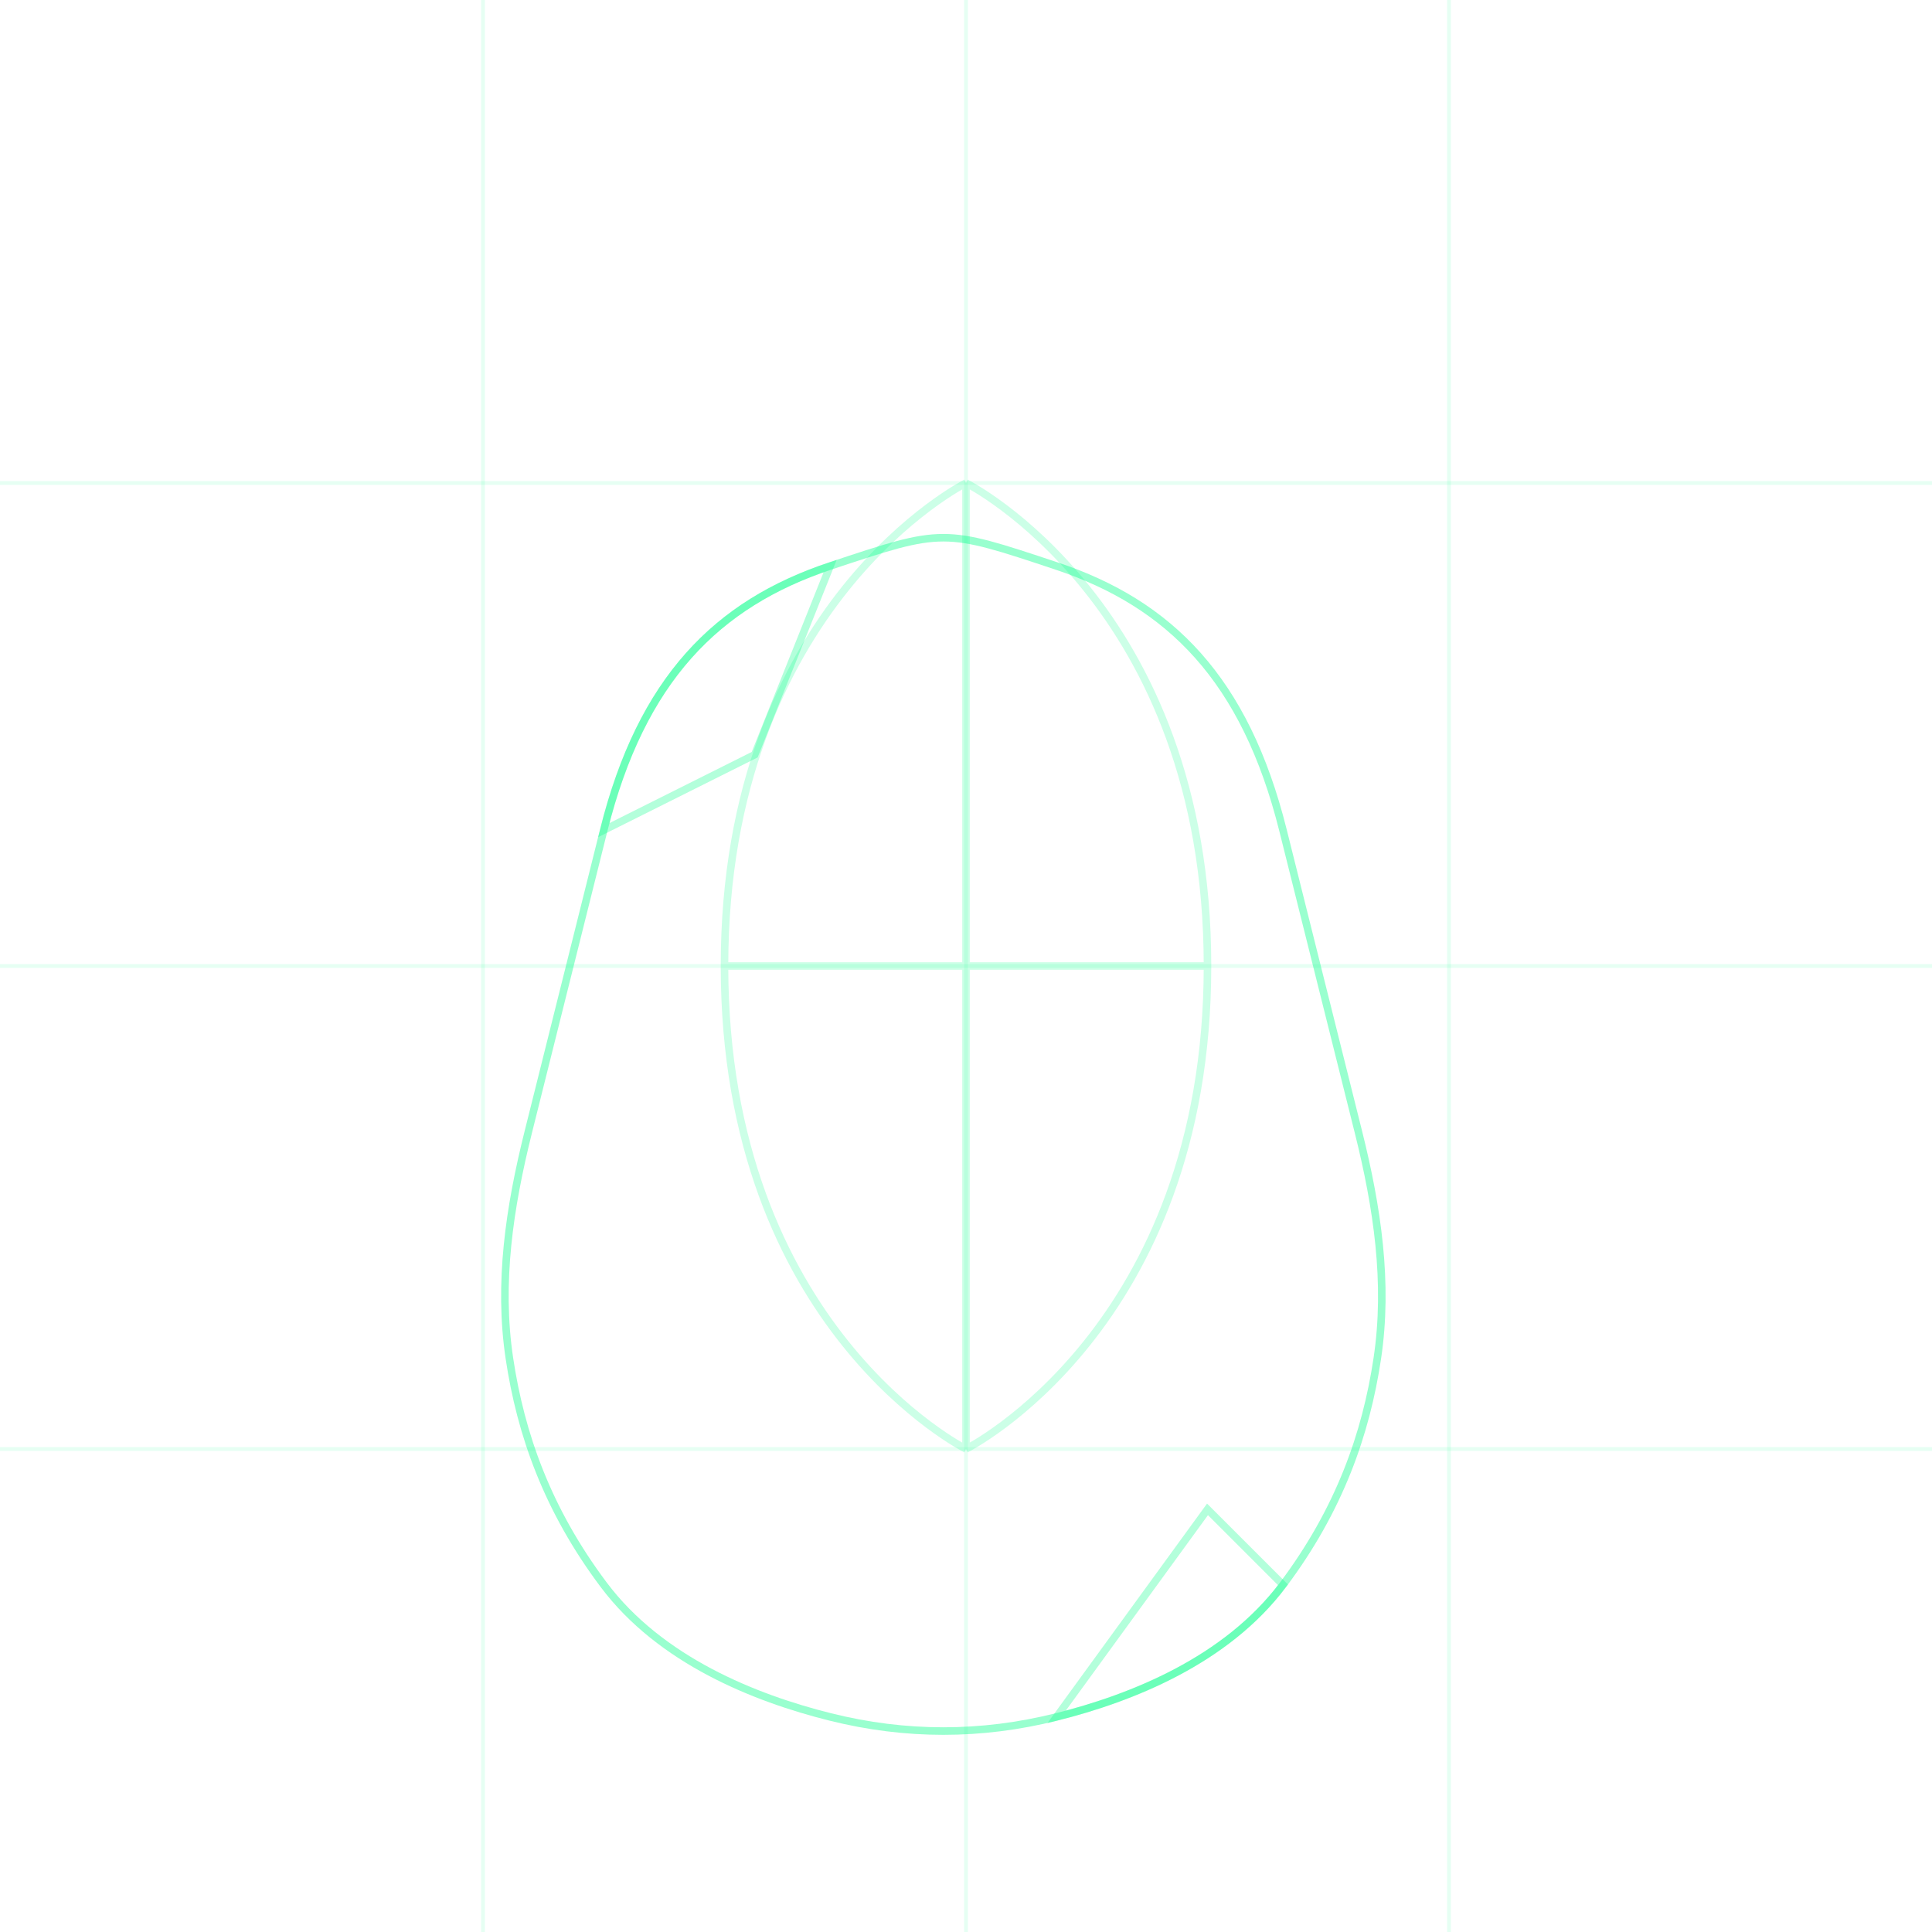 <svg width="512" height="512" viewBox="0 0 512 512" fill="none" xmlns="http://www.w3.org/2000/svg">
  <!-- Kenya outline with cyberpunk style -->
  <path d="M256 128C256 128 320 160 320 256C320 352 256 384 256 384M256 128C256 128 192 160 192 256C192 352 256 384 256 384M256 128V384M320 256H192" 
    stroke="#00FF88" 
    stroke-width="2" 
    stroke-opacity="0.2"
  />
  
  <!-- Main Kenya outline -->
  <path d="M280 150C310 160 330 180 340 220C350 260 355 280 360 300C365 320 368 340 365 360C362 380 355 400 340 420C325 440 300 450 280 455C260 460 240 460 220 455C200 450 175 440 160 420C145 400 138 380 135 360C132 340 135 320 140 300C145 280 150 260 160 220C170 180 190 160 220 150C250 140 250 140 280 150Z" 
    stroke="#00FF88" 
    stroke-width="2" 
    stroke-opacity="0.4"
    fill="none"
  />
  
  <!-- Lake Victoria region -->
  <path d="M160 220C170 180 190 160 220 150L200 200L160 220Z" 
    stroke="#00FF88" 
    stroke-width="2" 
    stroke-opacity="0.3"
    fill="none"
  />
  
  <!-- Indian Ocean coastline -->
  <path d="M340 420C325 440 300 450 280 455L320 400L340 420Z" 
    stroke="#00FF88" 
    stroke-width="2" 
    stroke-opacity="0.3"
    fill="none"
  />
  
  <!-- Grid overlay for cyberpunk effect -->
  <g stroke="#00FF88" stroke-width="1" stroke-opacity="0.1">
    <line x1="0" y1="128" x2="512" y2="128" />
    <line x1="0" y1="256" x2="512" y2="256" />
    <line x1="0" y1="384" x2="512" y2="384" />
    <line x1="128" y1="0" x2="128" y2="512" />
    <line x1="256" y1="0" x2="256" y2="512" />
    <line x1="384" y1="0" x2="384" y2="512" />
  </g>
</svg>